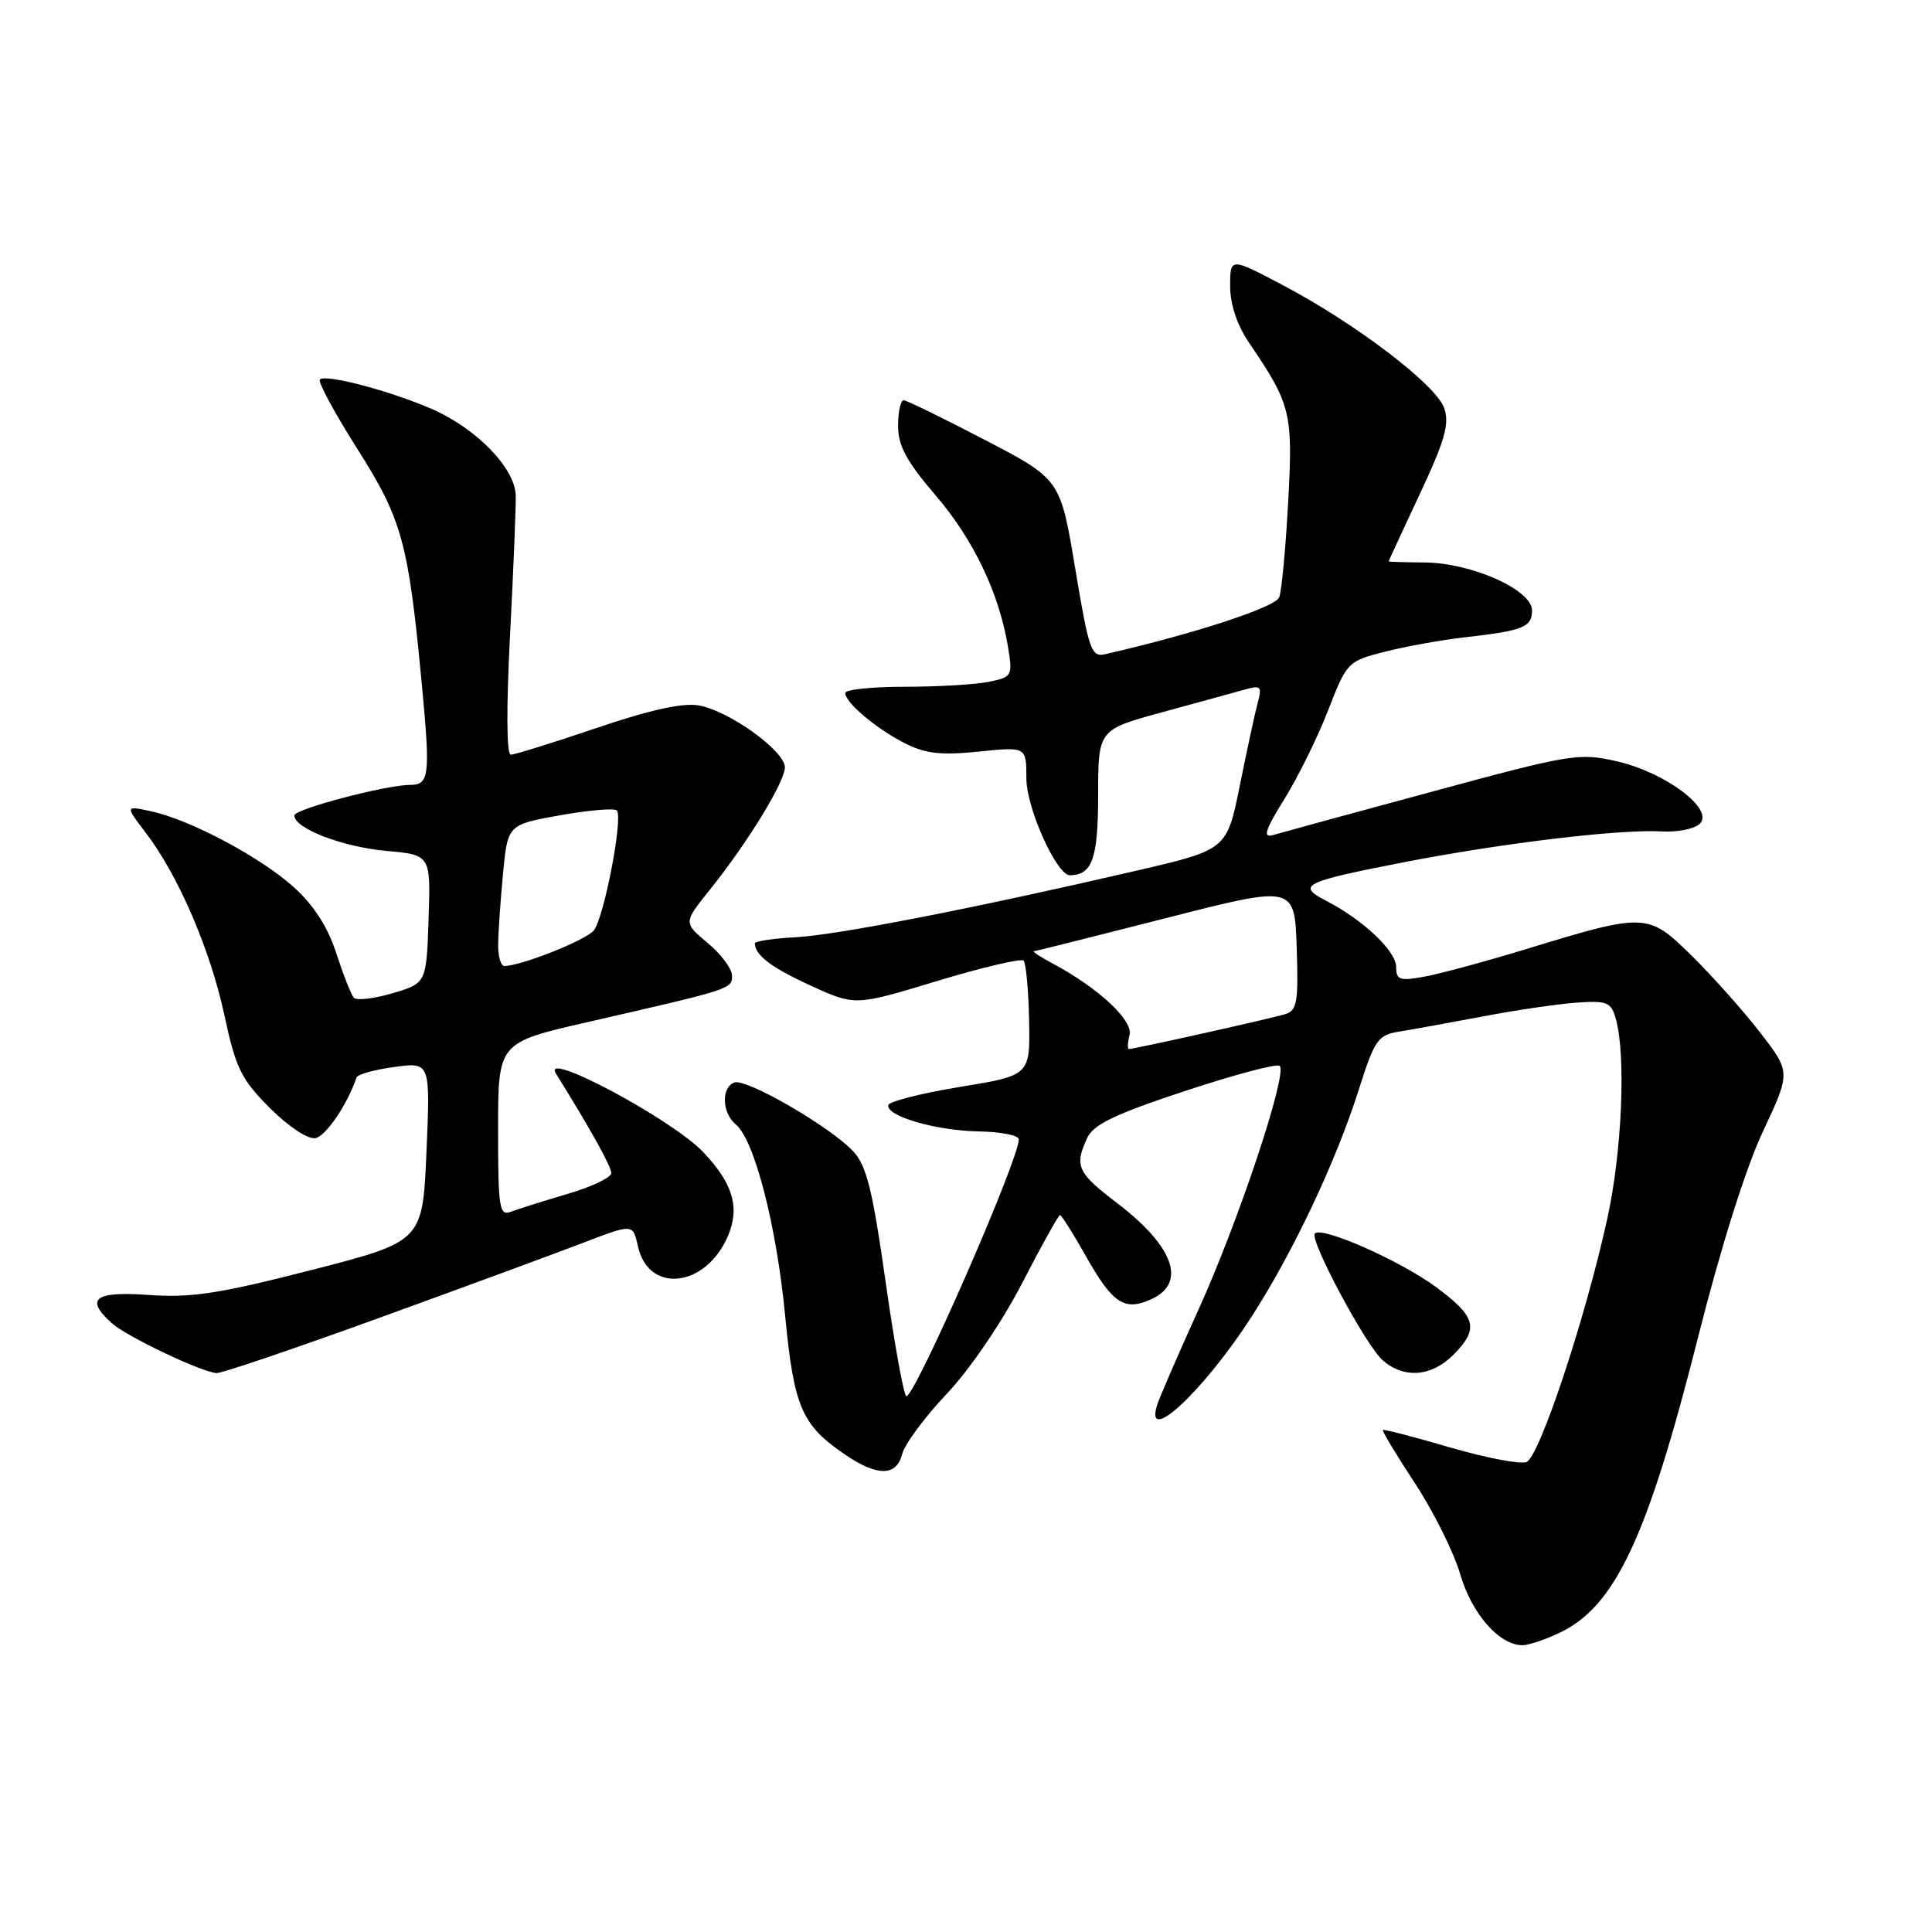 <?xml version="1.0" encoding="UTF-8" standalone="no"?>
<!DOCTYPE svg PUBLIC "-//W3C//DTD SVG 1.1//EN" "http://www.w3.org/Graphics/SVG/1.1/DTD/svg11.dtd" >
<svg xmlns="http://www.w3.org/2000/svg" xmlns:xlink="http://www.w3.org/1999/xlink" version="1.1" viewBox="0 0 256 256">
 <g >
 <path fill="currentColor"
d=" M 206.64 216.36 C 214.03 212.86 218.30 203.74 225.00 177.20 C 227.99 165.35 231.33 154.75 233.59 149.94 C 237.29 142.06 237.29 142.06 233.20 136.78 C 230.95 133.88 226.87 129.30 224.13 126.61 C 218.34 120.92 218.07 120.91 201.93 125.85 C 196.74 127.43 190.81 129.03 188.75 129.41 C 185.46 130.01 185.00 129.85 185.00 128.13 C 185.00 126.03 180.63 121.89 175.71 119.35 C 171.73 117.29 172.68 116.84 186.50 114.16 C 199.39 111.67 214.76 109.85 220.18 110.17 C 222.29 110.29 224.57 109.83 225.25 109.13 C 227.16 107.21 220.66 102.34 214.25 100.88 C 209.23 99.73 208.16 99.91 189.75 104.90 C 179.16 107.76 169.69 110.35 168.71 110.64 C 167.29 111.05 167.59 110.07 170.21 105.84 C 172.02 102.92 174.63 97.62 176.00 94.08 C 178.46 87.74 178.59 87.61 183.49 86.36 C 186.24 85.66 190.96 84.80 193.99 84.46 C 201.85 83.57 203.00 83.11 203.00 80.88 C 203.00 78.15 194.96 74.57 188.75 74.53 C 186.14 74.51 184.00 74.45 184.00 74.39 C 184.00 74.33 185.86 70.31 188.13 65.46 C 191.47 58.34 192.09 56.15 191.36 54.07 C 190.28 50.98 179.68 42.90 170.01 37.80 C 163.00 34.10 163.00 34.10 163.00 37.91 C 163.00 40.32 163.91 43.07 165.49 45.39 C 171.07 53.62 171.33 54.64 170.69 66.52 C 170.36 72.61 169.83 78.29 169.50 79.15 C 168.99 80.47 158.24 83.98 146.47 86.68 C 144.60 87.11 144.29 86.23 142.47 75.32 C 140.50 63.50 140.50 63.50 130.50 58.29 C 125.00 55.42 120.16 53.06 119.75 53.04 C 119.34 53.02 119.00 54.54 119.00 56.42 C 119.00 59.08 120.11 61.13 124.00 65.67 C 129.03 71.53 132.45 78.73 133.59 85.86 C 134.19 89.57 134.09 89.73 130.98 90.35 C 129.20 90.71 124.21 91.00 119.88 91.00 C 115.54 91.00 112.00 91.37 112.00 91.83 C 112.00 93.10 116.13 96.58 119.93 98.50 C 122.63 99.87 124.72 100.10 129.68 99.59 C 136.00 98.94 136.00 98.94 136.00 103.13 C 136.00 107.09 140.03 116.02 141.79 115.98 C 144.74 115.92 145.50 113.76 145.51 105.38 C 145.51 96.69 145.51 96.69 154.01 94.37 C 158.68 93.10 163.58 91.75 164.91 91.38 C 167.06 90.77 167.24 90.95 166.66 93.10 C 166.30 94.42 165.24 99.35 164.29 104.05 C 162.57 112.59 162.57 112.59 150.54 115.38 C 129.20 120.33 110.99 123.89 105.43 124.19 C 102.44 124.35 100.01 124.72 100.02 124.99 C 100.06 126.59 102.21 128.21 107.43 130.60 C 113.30 133.29 113.30 133.29 124.17 129.99 C 130.15 128.18 135.30 126.97 135.63 127.29 C 135.95 127.62 136.28 131.17 136.36 135.19 C 136.50 142.50 136.50 142.50 127.21 144.02 C 122.11 144.86 117.83 145.94 117.71 146.43 C 117.36 147.89 124.11 149.84 129.75 149.92 C 132.64 149.97 135.00 150.44 135.00 150.97 C 135.00 153.68 121.29 185.00 120.10 185.00 C 119.77 185.00 118.54 178.22 117.36 169.93 C 115.62 157.64 114.82 154.44 113.04 152.54 C 109.95 149.26 98.86 142.84 97.30 143.44 C 95.54 144.12 95.66 147.47 97.50 149.00 C 99.96 151.04 102.88 162.33 104.03 174.27 C 105.20 186.46 106.22 188.83 111.99 192.75 C 116.28 195.67 118.80 195.63 119.55 192.65 C 119.88 191.36 122.53 187.77 125.45 184.69 C 128.53 181.43 132.72 175.27 135.43 170.04 C 137.99 165.07 140.26 161.00 140.45 161.00 C 140.65 161.00 142.22 163.49 143.94 166.54 C 147.44 172.74 149.02 173.77 152.56 172.15 C 157.27 170.01 155.55 165.16 148.04 159.43 C 142.75 155.40 142.34 154.52 144.05 150.80 C 144.88 149.00 147.71 147.64 157.03 144.56 C 163.58 142.39 169.23 140.89 169.57 141.24 C 170.62 142.29 164.11 161.83 158.82 173.50 C 156.07 179.55 153.59 185.29 153.30 186.25 C 151.66 191.63 159.55 184.23 165.82 174.50 C 171.34 165.94 177.03 153.91 180.06 144.34 C 182.15 137.76 182.58 137.14 185.42 136.69 C 187.11 136.42 192.10 135.51 196.50 134.68 C 200.90 133.84 206.51 133.02 208.96 132.85 C 212.97 132.58 213.49 132.79 214.11 135.02 C 215.47 139.90 214.92 152.66 212.97 161.50 C 210.04 174.83 203.97 193.07 202.26 193.73 C 201.44 194.05 196.88 193.17 192.13 191.79 C 187.39 190.40 183.38 189.36 183.24 189.48 C 183.10 189.59 185.00 192.75 187.47 196.51 C 189.94 200.27 192.65 205.71 193.49 208.60 C 195.01 213.83 198.67 218.00 201.73 218.00 C 202.54 218.00 204.75 217.26 206.64 216.36 Z  M 50.21 174.64 C 61.37 170.59 73.51 166.12 77.19 164.71 C 83.87 162.14 83.87 162.14 84.53 165.13 C 85.93 171.51 93.58 170.61 96.48 163.72 C 98.05 159.96 97.11 156.81 93.19 152.67 C 89.03 148.29 71.65 139.02 73.66 142.25 C 78.27 149.65 81.00 154.57 81.00 155.44 C 81.00 156.02 78.39 157.27 75.21 158.20 C 72.02 159.14 68.65 160.20 67.71 160.56 C 66.16 161.15 66.00 160.15 66.00 149.68 C 66.00 138.15 66.00 138.15 77.75 135.46 C 96.97 131.06 97.00 131.05 97.00 129.28 C 97.00 128.38 95.55 126.43 93.77 124.95 C 90.55 122.26 90.55 122.26 94.07 117.88 C 99.07 111.65 104.00 103.61 104.00 101.67 C 104.00 99.51 96.64 94.20 92.63 93.48 C 90.49 93.09 86.20 94.04 79.05 96.46 C 73.31 98.41 68.19 100.00 67.68 100.00 C 67.12 100.00 67.08 93.82 67.58 84.25 C 68.03 75.59 68.37 67.24 68.34 65.69 C 68.26 62.02 63.11 56.73 57.10 54.14 C 51.52 51.74 43.13 49.54 42.39 50.28 C 42.09 50.58 44.32 54.70 47.33 59.45 C 53.34 68.93 54.13 71.86 55.96 91.37 C 57.02 102.71 56.85 104.00 54.39 104.00 C 51.18 104.00 39.00 107.21 39.00 108.05 C 39.00 109.77 45.37 112.22 51.20 112.75 C 57.07 113.28 57.07 113.28 56.79 121.78 C 56.50 130.28 56.50 130.28 52.01 131.61 C 49.55 132.33 47.24 132.61 46.89 132.21 C 46.53 131.82 45.49 129.17 44.56 126.31 C 43.44 122.85 41.58 119.95 38.97 117.59 C 34.55 113.59 25.21 108.62 20.03 107.50 C 16.57 106.75 16.57 106.75 19.31 110.34 C 23.63 116.01 27.85 125.79 29.73 134.50 C 31.24 141.55 31.96 143.01 35.76 146.82 C 38.22 149.28 40.81 150.99 41.79 150.81 C 43.18 150.55 46.01 146.38 47.25 142.76 C 47.39 142.36 49.64 141.73 52.26 141.38 C 57.02 140.73 57.02 140.73 56.51 152.61 C 56.00 164.50 56.00 164.50 41.25 168.29 C 29.06 171.42 25.33 171.99 19.75 171.59 C 12.54 171.08 11.21 172.07 14.79 175.31 C 16.74 177.08 26.76 181.85 28.71 181.94 C 29.38 181.97 39.06 178.69 50.21 174.64 Z  M 192.55 179.55 C 196.03 176.06 195.64 174.49 190.25 170.52 C 185.52 167.04 175.19 162.47 174.23 163.44 C 173.45 164.22 180.96 178.28 183.22 180.25 C 186.03 182.70 189.66 182.43 192.55 179.55 Z  M 149.67 137.15 C 150.18 135.22 145.55 130.91 139.50 127.68 C 137.85 126.80 136.73 126.06 137.00 126.04 C 137.28 126.02 145.16 124.04 154.52 121.65 C 171.54 117.30 171.54 117.30 171.82 125.57 C 172.06 132.80 171.87 133.90 170.30 134.38 C 168.38 134.97 150.30 139.00 149.60 139.00 C 149.37 139.00 149.41 138.17 149.67 137.15 Z  M 66.01 125.25 C 66.01 123.74 66.30 119.52 66.64 115.89 C 67.26 109.27 67.26 109.27 74.20 108.03 C 78.01 107.35 81.40 107.06 81.73 107.39 C 82.60 108.27 80.05 121.58 78.68 123.29 C 77.64 124.58 69.03 128.00 66.82 128.00 C 66.37 128.00 66.00 126.76 66.01 125.25 Z "/>
</g>
</svg>